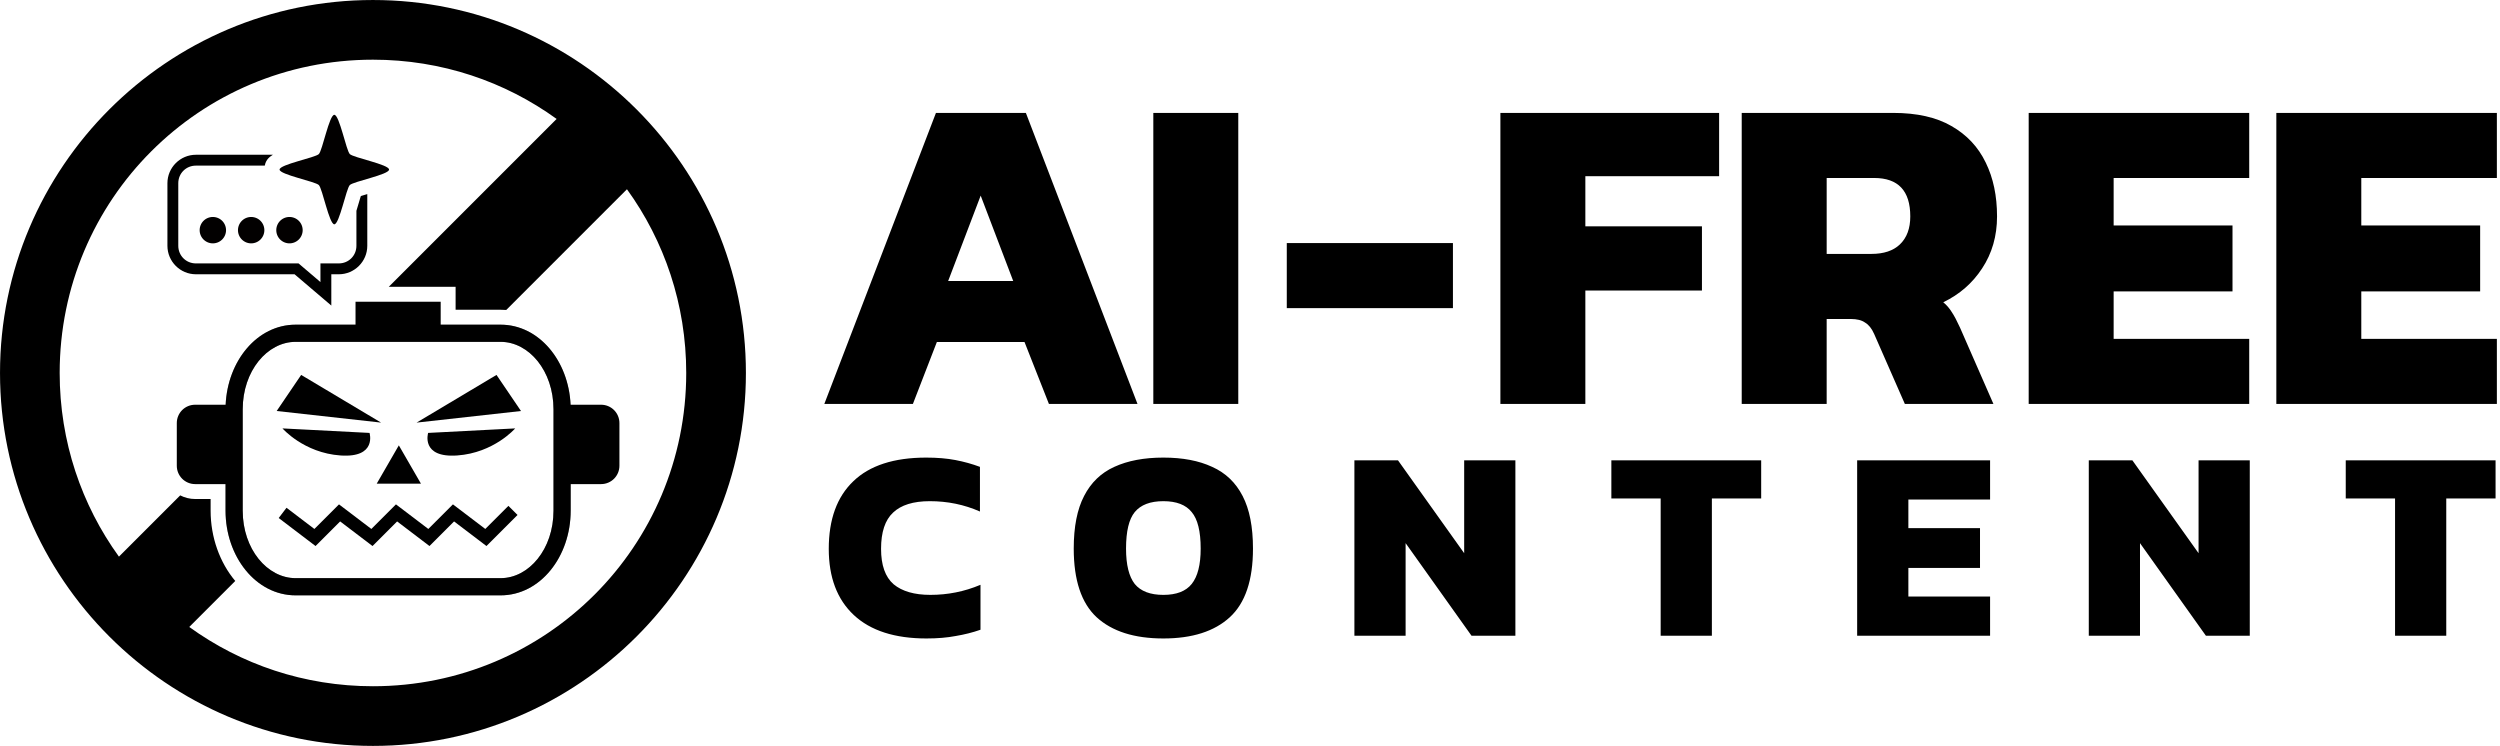 <svg xmlns="http://www.w3.org/2000/svg" xmlns:svg="http://www.w3.org/2000/svg" id="svg1" width="950.074" height="75mm" version="1.1" viewBox="0 0 251.374 75"><defs id="defs1"><rect id="rect39" width="479.45" height="237.321" x="445.778" y="772.896"/><rect id="rect29" width="384.844" height="132.721" x="505.108" y="125.742"/><rect id="rect30" width="416.087" height="131.519" x="505.108" y="125.742"/></defs><g id="layer1" transform="translate(-60.9,-78.3)"><g id="g2"><g id="g1"><path id="rect2" style="baseline-shift:baseline;display:inline;overflow:visible;vector-effect:none;stroke-linecap:round;stroke-miterlimit:3;paint-order:markers fill stroke;enable-background:accumulate;stop-color:#000;stop-opacity:1;opacity:1" d="M 96.648 108.642 L 96.648 110.946 L 96.205 110.946 L 90.625 110.946 C 86.76 110.946 83.784 114.588 83.589 118.995 L 82.594 118.995 L 80.523 118.995 C 79.5 118.995 78.677 119.818 78.677 120.841 L 78.677 125.129 C 78.677 126.152 79.5 126.976 80.523 126.976 L 82.594 126.976 L 83.578 126.976 L 83.578 129.65 C 83.578 134.261 86.626 138.162 90.625 138.162 L 111.234 138.162 C 115.233 138.162 118.281 134.261 118.281 129.65 L 118.281 126.976 L 119.265 126.976 L 121.337 126.976 C 122.359 126.976 123.183 126.152 123.183 125.129 L 123.183 120.841 C 123.183 119.818 122.359 118.995 121.337 118.995 L 119.265 118.995 L 118.271 118.995 C 118.076 114.588 115.099 110.946 111.234 110.946 L 105.654 110.946 L 105.211 110.946 L 105.211 108.642 L 96.648 108.642 z M 90.625 112.672 L 96.205 112.672 L 100.93 112.672 L 105.654 112.672 L 111.234 112.672 C 114.087 112.672 116.554 115.594 116.554 119.455 L 116.554 129.65 C 116.554 133.512 114.087 136.433 111.234 136.433 L 90.625 136.433 C 87.772 136.433 85.305 133.512 85.305 129.65 L 85.305 119.455 C 85.305 115.594 87.772 112.672 90.625 112.672 z"/><g id="path3" style="opacity:1" transform="matrix(0.193,0,0,0.193,64.003,60.146)"><path style="baseline-shift:baseline;display:inline;overflow:visible;vector-effect:none;fill:#020000;stroke-linecap:round;stroke-miterlimit:3;paint-order:markers stroke fill;enable-background:accumulate;stop-color:#000;stop-opacity:1" id="path6" d="m 158.1,210.925 c -2.639,0 -6.202,-18.591 -8.068,-20.457 -1.866,-1.866 -20.457,-5.429 -20.457,-8.068 0,-2.639 18.591,-6.202 20.457,-8.068 1.866,-1.866 5.429,-20.457 8.068,-20.457 2.639,0 6.202,18.591 8.068,20.457 1.866,1.866 20.457,5.429 20.457,8.068 0,2.639 -18.591,6.202 -20.457,8.068 -1.866,1.866 -5.429,20.457 -8.068,20.457 z"/></g><path id="rect20" style="baseline-shift:baseline;display:inline;overflow:visible;opacity:1;vector-effect:none;stroke-linecap:round;stroke-miterlimit:3;paint-order:stroke markers fill;enable-background:accumulate;stop-color:#000;stop-opacity:1" d="m 80.597,93.861 c -1.576,0 -2.863,1.285 -2.863,2.861 v 6.293 c 0,1.576 1.287,2.863 2.863,2.863 h 9.922 l 3.695,3.147 v -3.147 h 0.754 c 1.576,0 2.863,-1.287 2.863,-2.863 v -5.2 c -0.207,0.061 -0.398,0.117 -0.56,0.169 -0.039,0.013 -0.051,0.019 -0.087,0.03 -0.012,0.036 -0.017,0.047 -0.03,0.086 -0.11,0.347 -0.246,0.827 -0.391,1.313 -0.008,0.028 -0.017,0.055 -0.025,0.083 v 3.519 c 0,0.99 -0.781,1.771 -1.771,1.771 h -1.846 v 1.875 l -2.201,-1.875 H 80.597 c -0.99,0 -1.771,-0.781 -1.771,-1.771 v -6.293 c 0,-0.99 0.781,-1.769 1.771,-1.769 h 6.926 c 0.12,-0.661 0.553,-0.912 0.771,-1.063 0.014,-0.01 0.028,-0.019 0.042,-0.029 z"/><path id="path2" style="baseline-shift:baseline;display:inline;overflow:visible;opacity:1;vector-effect:none;enable-background:accumulate;stop-color:#000;stop-opacity:1" d="M 98.401 78.301 C 77.725 78.301 60.901 95.125 60.901 115.801 C 60.901 136.476 77.725 153.301 98.401 153.301 C 119.076 153.301 135.901 136.476 135.901 115.801 C 135.901 95.125 119.076 78.301 98.401 78.301 z M 98.401 84.301 C 105.307 84.301 111.685 86.509 116.869 90.259 L 99.988 107.141 L 106.711 107.141 L 106.711 109.446 L 111.235 109.446 C 111.427 109.446 111.616 109.453 111.803 109.467 L 123.94 97.329 C 127.692 102.514 129.9 108.893 129.9 115.801 C 129.9 133.233 115.833 147.301 98.401 147.301 C 91.494 147.301 85.115 145.093 79.93 141.342 L 84.555 136.717 C 82.998 134.866 82.078 132.327 82.078 129.651 L 82.078 128.475 L 80.524 128.475 C 79.985 128.475 79.473 128.343 79.019 128.11 L 72.859 134.27 C 69.108 129.086 66.9 122.707 66.9 115.801 C 66.9 98.368 80.968 84.301 98.401 84.301 z"/><g id="rect22" style="stroke:none;stroke-width:3;stroke-dasharray:none;stroke-opacity:1;fill:#000;fill-opacity:.363" transform="translate(3.3,6.3)"><g id="path24" style="opacity:1;stroke:none;fill:#000;fill-opacity:.363"><path style="baseline-shift:baseline;display:inline;overflow:visible;vector-effect:none;stroke:none;stroke-linecap:round;stroke-miterlimit:3;paint-order:markers fill stroke;enable-background:accumulate;stop-color:#000;stop-opacity:1;fill:#000;fill-opacity:.363" id="path9" d="m 87.324,104.646 c -3.999,0 -7.047,3.899 -7.047,8.51 v 10.195 c 0,4.611 3.048,8.51 7.047,8.51 h 20.611 c 3.999,0 7.047,-3.899 7.047,-8.51 v -10.195 c 0,-4.611 -3.048,-8.51 -7.047,-8.51 z m 0,1.727 h 20.611 c 2.852,0 5.32,2.922 5.32,6.783 v 10.195 c 0,3.861 -2.468,6.783 -5.32,6.783 H 87.324 c -2.852,0 -5.32,-2.922 -5.32,-6.783 v -10.195 c 0,-3.861 2.468,-6.783 5.32,-6.783 z"/></g></g><g id="g17" transform="matrix(0.864,0,0,0.864,-42.412,-67.257)" style="fill:#000;fill-opacity:1"><g id="g16" transform="translate(0.955)" style="fill:#000;fill-opacity:1"><path style="fill:#000;fill-opacity:1;stroke:none;stroke-width:.265px;stroke-linecap:butt;stroke-linejoin:miter;stroke-opacity:1" id="path5" d="m 167.1,217.65 9.3,-5.55 2.85,4.2 z"/><path style="fill:#000;fill-opacity:1;stroke:none;stroke-width:.265;stroke-linecap:butt;stroke-linejoin:miter;stroke-dasharray:none;stroke-opacity:1" id="path11" d="m 168.443,218.85 10.132,-0.525 c 0,0 -2.475,2.85 -6.75,3.15 -4.275,0.3 -3.382,-2.625 -3.382,-2.625 z"/></g><path id="path12" style="stroke-width:.265;stroke-linecap:round;stroke-miterlimit:3;paint-order:stroke markers fill" d="m 167.1,225.815 -2.572,-4.455 5.144,0 z" transform="matrix(1,0,0,-1,-1.111,446.114)"/><g id="g15" transform="translate(-0.955)" style="fill:#000;fill-opacity:1"><path style="fill:#000;fill-opacity:1;stroke:none;stroke-width:.265px;stroke-linecap:butt;stroke-linejoin:miter;stroke-opacity:1" id="path13" d="m 164.878,217.65 -9.3,-5.55 -2.85,4.2 z"/><path style="fill:#000;fill-opacity:1;stroke:none;stroke-width:.265;stroke-linecap:butt;stroke-linejoin:miter;stroke-dasharray:none;stroke-opacity:1" id="path14" d="m 163.535,218.85 -10.132,-0.525 c 0,0 2.475,2.85 6.75,3.15 4.275,0.3 3.382,-2.625 3.382,-2.625 z"/></g></g><path style="baseline-shift:baseline;display:inline;overflow:visible;vector-effect:none;enable-background:accumulate;stop-color:#000;stop-opacity:1;opacity:1" id="path15" d="m 94.986,129.014 -2.475,2.473 -2.803,-2.131 -0.785,1.031 3.705,2.816 2.473,-2.475 3.256,2.475 2.473,-2.475 3.254,2.475 2.473,-2.475 3.256,2.475 3.123,-3.123 -0.916,-0.916 -2.324,2.322 -3.254,-2.473 -2.475,2.473 -3.254,-2.473 -2.473,2.473 z"/><path id="path26" style="fill:#020000;stroke-width:3;stroke-linecap:round;stroke-miterlimit:3;paint-order:markers stroke fill" d="m 83.628,101.443 a 1.326,1.326 0 0 1 -1.326,1.326 1.326,1.326 0 0 1 -1.326,-1.326 1.326,1.326 0 0 1 1.326,-1.326 1.326,1.326 0 0 1 1.326,1.326 z"/><path id="circle26" style="fill:#020000;stroke-width:3;stroke-linecap:round;stroke-miterlimit:3;paint-order:markers stroke fill" d="m 87.481,101.443 a 1.326,1.326 0 0 1 -1.326,1.326 1.326,1.326 0 0 1 -1.326,-1.326 1.326,1.326 0 0 1 1.326,-1.326 1.326,1.326 0 0 1 1.326,1.326 z"/><path id="circle27" style="fill:#020000;stroke-width:3;stroke-linecap:round;stroke-miterlimit:3;paint-order:markers stroke fill" d="m 91.333,101.443 a 1.326,1.326 0 0 1 -1.326,1.326 1.326,1.326 0 0 1 -1.326,-1.326 1.326,1.326 0 0 1 1.326,-1.326 1.326,1.326 0 0 1 1.326,1.326 z"/></g><path style="font-weight:700;font-size:64px;line-height:1.25;font-family:Kanit;-inkscape-font-specification:'Kanit Bold';white-space:pre" id="text28" d="m 506.707,183.974 15.808,-41.216 h 12.736 l 15.808,41.216 h -12.544 l -3.456,-8.768 h -12.416 l -3.392,8.768 z m 17.536,-17.408 h 9.216 l -4.608,-12.096 z m 29.056,17.408 v -41.216 h 12.032 v 41.216 z m 18.901,-13.568 v -9.216 h 23.531 v 9.216 z m 30.251,13.568 v -41.216 h 30.976 v 8.96 h -18.944 v 7.104 h 16.512 v 9.088 h -16.512 v 16.064 z m 34.176,0 v -41.216 h 21.44 c 3.371,0 6.123,0.619 8.256,1.856 2.176,1.237 3.797,2.965 4.864,5.184 1.067,2.176 1.6,4.715 1.6,7.616 0,2.773 -0.704,5.227 -2.112,7.36 -1.365,2.091 -3.2,3.691 -5.504,4.8 0.469,0.384 0.875,0.853 1.216,1.408 0.341,0.512 0.725,1.237 1.152,2.176 l 4.736,10.816 h -12.544 l -4.352,-9.92 c -0.341,-0.768 -0.768,-1.301 -1.28,-1.6 -0.469,-0.341 -1.152,-0.512 -2.048,-0.512 h -3.392 v 12.032 z m 12.032,-21.248 h 6.336 c 1.749,0 3.093,-0.448 4.032,-1.344 0.981,-0.939 1.472,-2.261 1.472,-3.968 0,-3.627 -1.707,-5.44 -5.12,-5.44 h -6.72 z m 28.608,21.248 v -41.216 h 31.232 v 9.216 h -19.2 v 6.72 h 16.832 v 9.344 h -16.832 v 6.72 h 19.2 v 9.216 z m 35.072,0 v -41.216 h 31.232 v 9.216 h -19.2 v 6.72 h 16.832 v 9.344 h -16.832 v 6.72 h 19.2 v 9.216 z" aria-label="AI-FREE" transform="matrix(0.71,0,0,0.71,-215.977,-11.705)"/><path style="font-weight:700;font-size:64.447px;line-height:1.25;font-family:Kanit;-inkscape-font-specification:'Kanit Bold';letter-spacing:19.484px;white-space:pre" id="text30" d="m 529.855,185.025 q -11.278,0 -17.207,-5.542 -5.929,-5.542 -5.929,-15.661 0,-10.44 5.8,-15.983 5.8,-5.607 17.272,-5.607 3.867,0 6.896,0.58 3.029,0.58 5.8,1.611 v 10.569 q -5.542,-2.449 -11.858,-2.449 -5.865,0 -8.7,2.707 -2.836,2.642 -2.836,8.571 0,5.8 2.965,8.378 3.029,2.513 8.7,2.513 3.093,0 5.994,-0.58 2.965,-0.58 5.865,-1.804 v 10.634 q -2.771,0.967 -5.865,1.482 -3.029,0.58 -6.896,0.58 z m 56.025,0 q -10.311,0 -15.789,-5.027 -5.414,-5.027 -5.414,-16.241 0,-7.734 2.449,-12.438 2.449,-4.769 7.154,-6.896 4.769,-2.191 11.6,-2.191 6.831,0 11.536,2.191 4.769,2.127 7.218,6.896 2.449,4.705 2.449,12.438 0,11.214 -5.478,16.241 -5.478,5.027 -15.725,5.027 z m 0,-10.311 q 4.64,0 6.702,-2.578 2.127,-2.642 2.127,-8.378 0,-6.122 -2.127,-8.636 -2.062,-2.578 -6.702,-2.578 -4.64,0 -6.767,2.578 -2.062,2.513 -2.062,8.636 0,5.736 2.062,8.378 2.127,2.578 6.767,2.578 z m 45.198,9.667 v -41.504 h 10.311 l 15.661,21.976 v -21.976 h 12.116 v 41.504 h -10.376 l -15.596,-21.912 v 21.912 z m 72.459,0 v -32.481 h -11.665 v -9.023 h 35.446 v 9.023 h -11.665 v 32.481 z m 46.487,0 v -41.504 h 31.45 v 9.28 H 762.14 v 6.767 h 16.949 v 9.409 H 762.14 v 6.767 h 19.334 v 9.28 z m 54.801,0 v -41.504 h 10.311 l 15.661,21.976 v -21.976 h 12.116 v 41.504 h -10.376 l -15.596,-21.912 v 21.912 z m 72.459,0 v -32.481 h -11.665 v -9.023 h 35.446 v 9.023 h -11.665 v 32.481 z" aria-label="CONTENT" transform="matrix(0.425,0,0,0.425,-71.124,63.862)"/></g></g></svg>